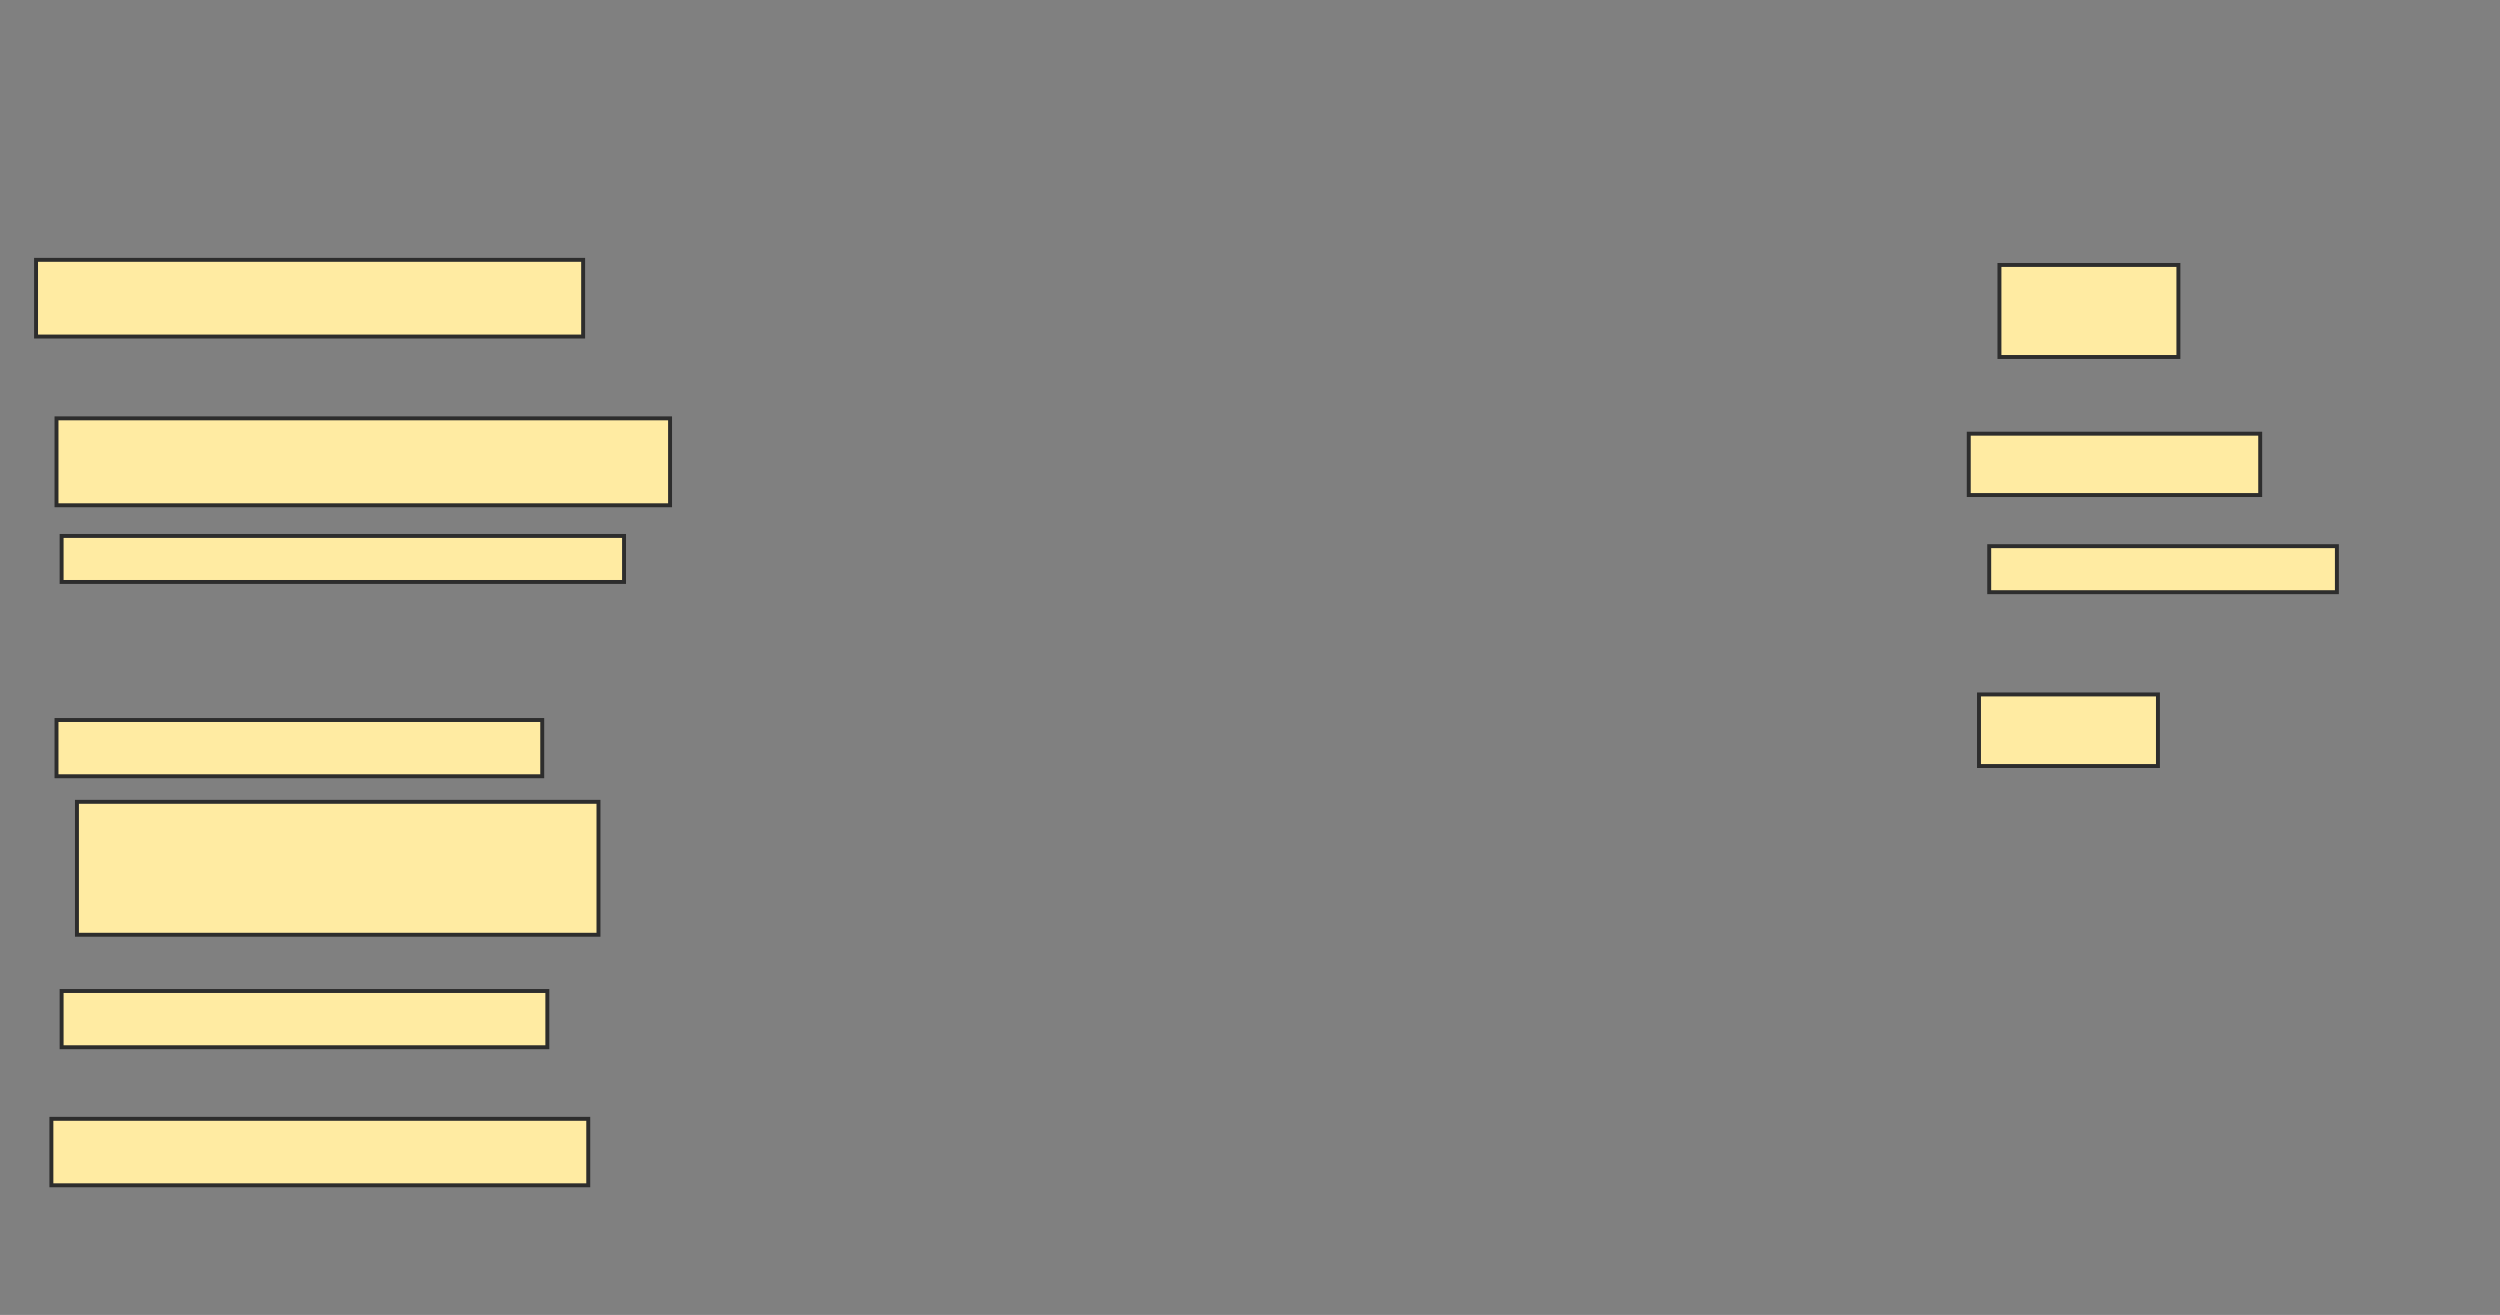 <svg xmlns="http://www.w3.org/2000/svg" width="635" height="334">
 <rect width="100%" height="100%" fill="#808080" stroke="none"/>
 <!-- Created with Image Occlusion Enhanced -->
 <g>
  <title>Labels</title>
 </g>
 <g>
  <title>Masks</title>
  <rect id="447a67b871ad4671aef5a26b792f0e7a-ao-1" height="19.481" width="138.961" y="66" x="9.156" stroke="#2D2D2D" fill="#FFEBA2"/>
  <rect id="447a67b871ad4671aef5a26b792f0e7a-ao-2" height="22.078" width="155.844" y="106.26" x="14.351" stroke="#2D2D2D" fill="#FFEBA2"/>
  <rect id="447a67b871ad4671aef5a26b792f0e7a-ao-3" height="11.688" width="142.857" y="136.13" x="15.649" stroke="#2D2D2D" fill="#FFEBA2"/>
  
  <rect id="447a67b871ad4671aef5a26b792f0e7a-ao-5" height="14.286" width="123.377" y="182.883" x="14.351" stroke="#2D2D2D" fill="#FFEBA2"/>
  <rect id="447a67b871ad4671aef5a26b792f0e7a-ao-6" height="33.766" width="132.468" y="203.662" x="19.545" stroke="#2D2D2D" fill="#FFEBA2"/>
  <rect id="447a67b871ad4671aef5a26b792f0e7a-ao-7" height="14.286" width="123.377" y="251.714" x="15.649" stroke="#2D2D2D" fill="#FFEBA2"/>
  <rect id="447a67b871ad4671aef5a26b792f0e7a-ao-8" height="16.883" width="136.364" y="284.182" x="13.052" stroke="#2D2D2D" fill="#FFEBA2"/>
  <rect id="447a67b871ad4671aef5a26b792f0e7a-ao-9" height="23.377" width="45.455" y="67.299" x="507.857" stroke="#2D2D2D" fill="#FFEBA2"/>
  <rect id="447a67b871ad4671aef5a26b792f0e7a-ao-10" height="15.584" width="74.026" y="110.156" x="500.065" stroke="#2D2D2D" fill="#FFEBA2"/>
  <rect id="447a67b871ad4671aef5a26b792f0e7a-ao-11" height="11.688" width="88.312" y="138.727" x="505.26" stroke="#2D2D2D" fill="#FFEBA2"/>
  <rect id="447a67b871ad4671aef5a26b792f0e7a-ao-12" height="18.182" width="45.455" y="176.39" x="502.662" stroke="#2D2D2D" fill="#FFEBA2"/>
 </g>
</svg>